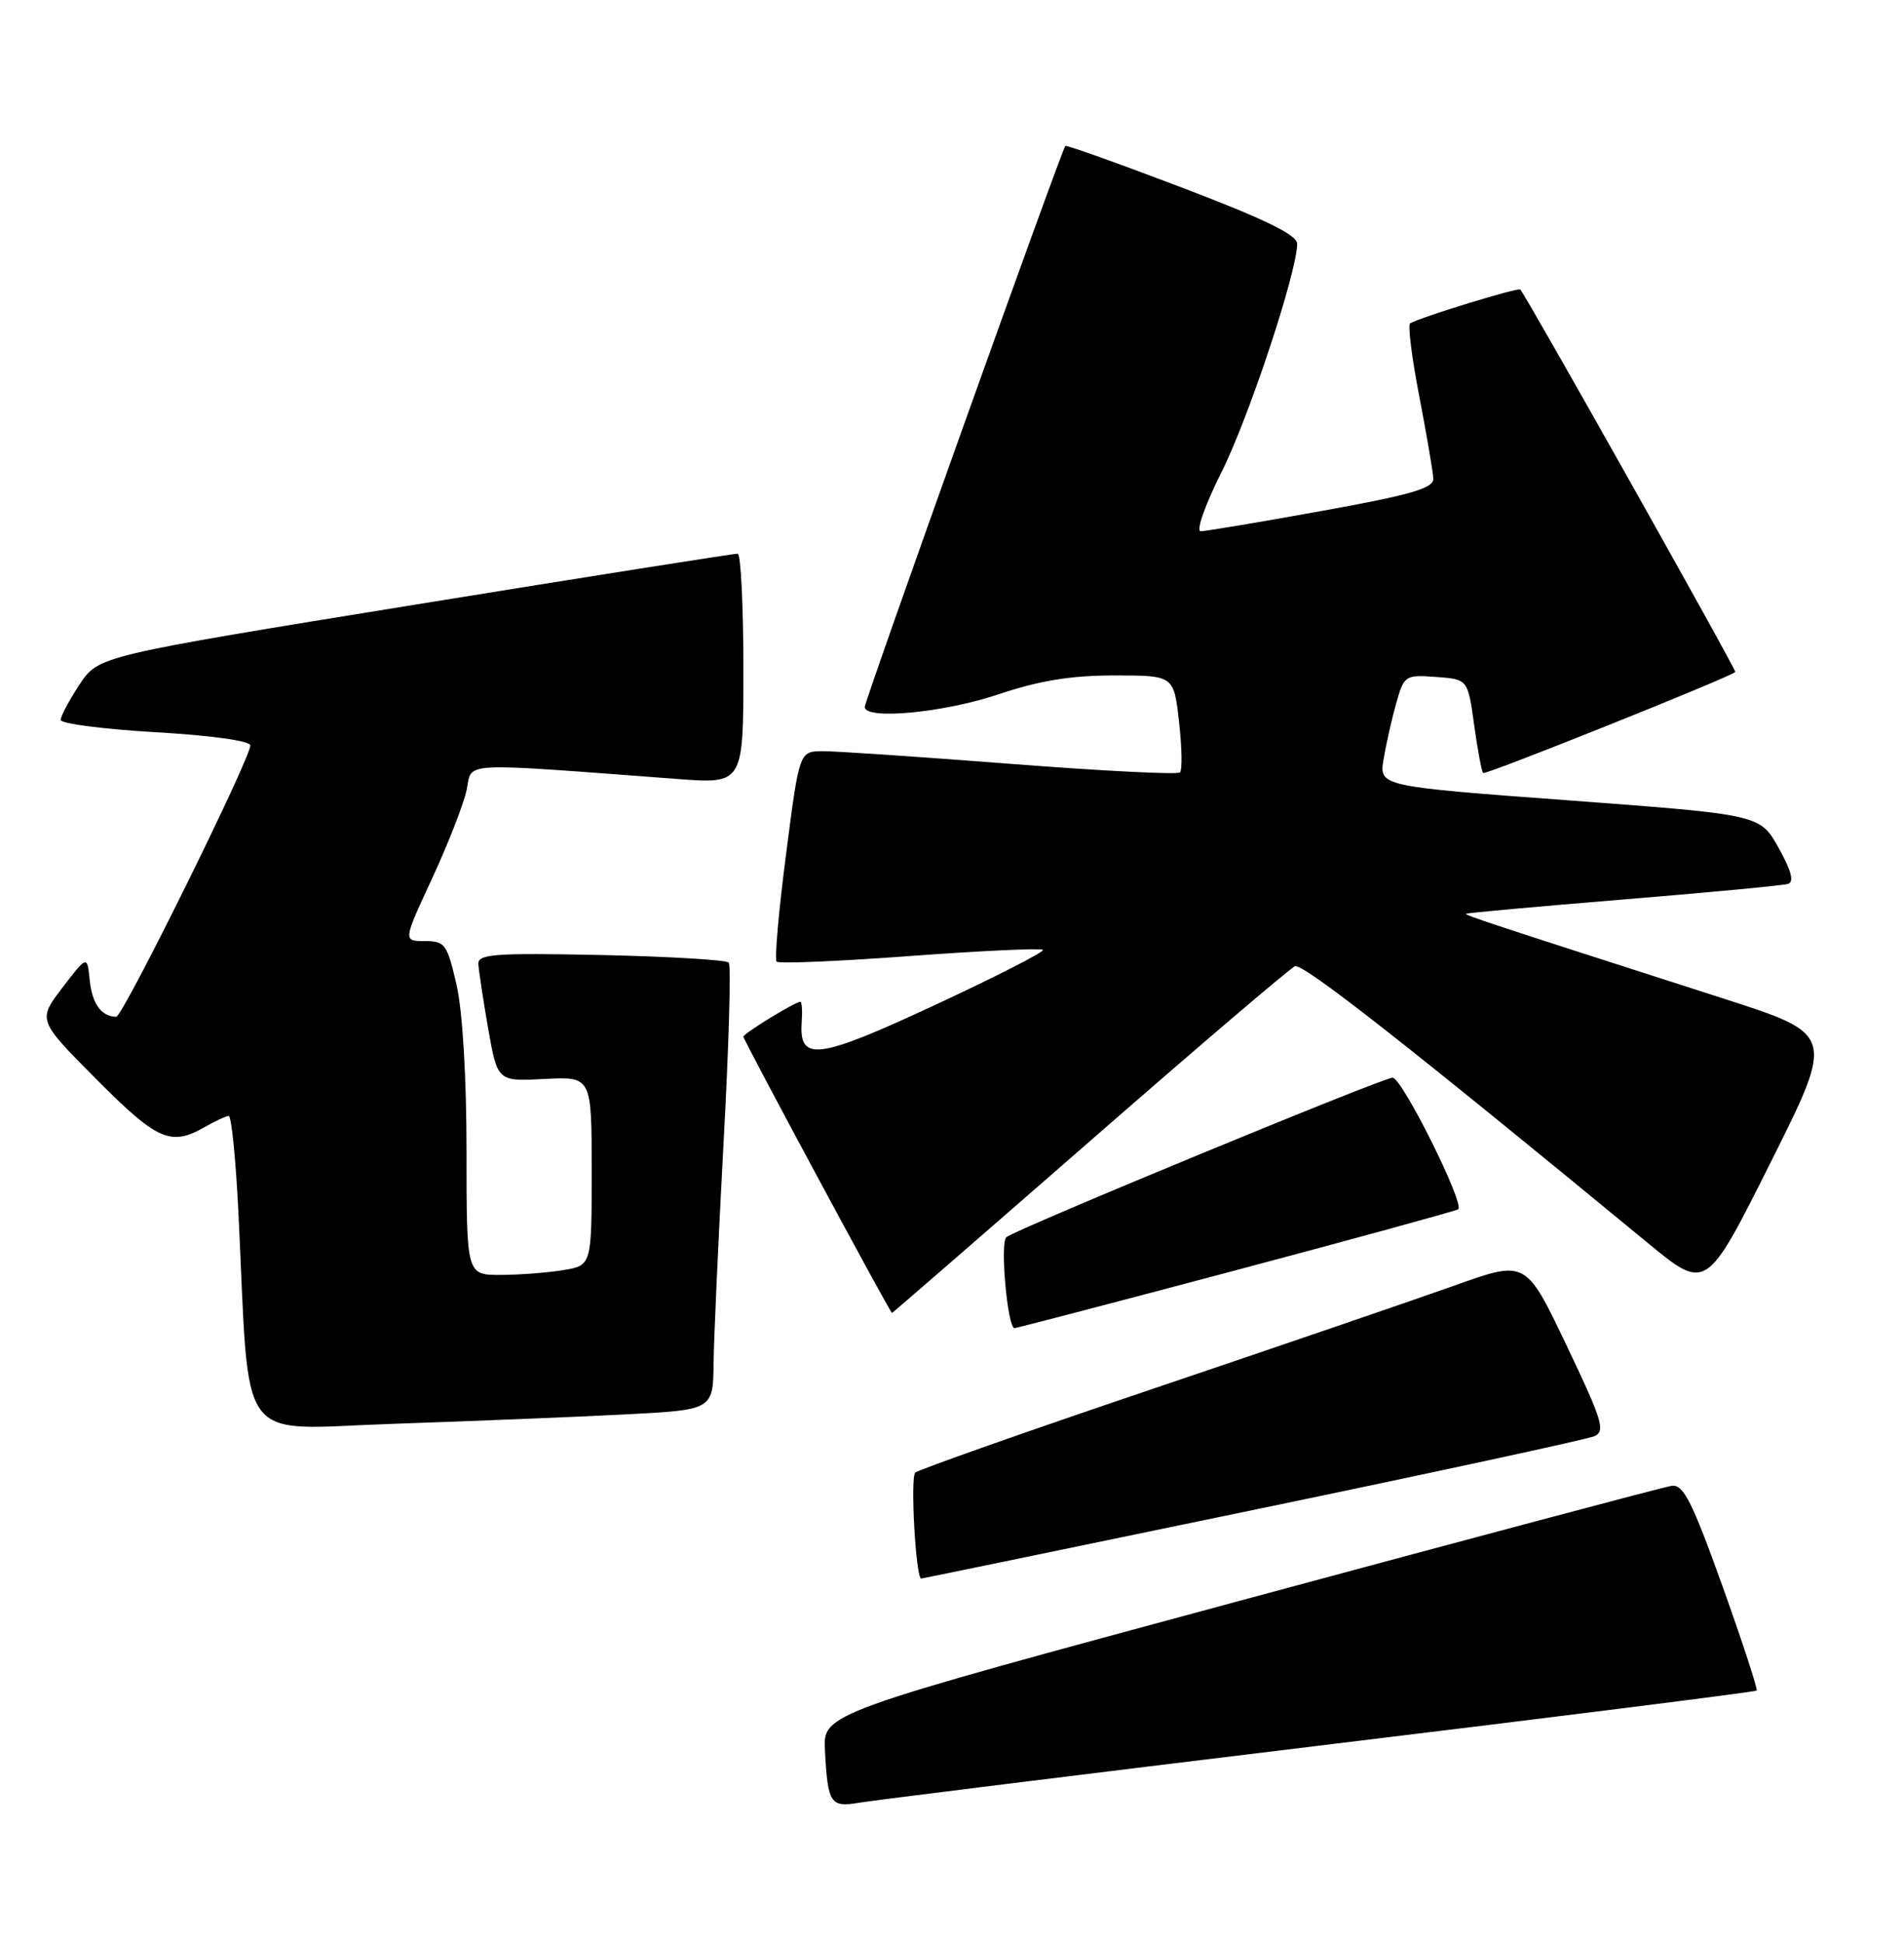<?xml version="1.0" encoding="UTF-8" standalone="no"?>
<!DOCTYPE svg PUBLIC "-//W3C//DTD SVG 1.1//EN" "http://www.w3.org/Graphics/SVG/1.1/DTD/svg11.dtd" >
<svg xmlns="http://www.w3.org/2000/svg" xmlns:xlink="http://www.w3.org/1999/xlink" version="1.1" viewBox="0 0 251 256">
 <g >
 <path fill="currentColor"
d=" M 173.88 230.02 C 205.44 226.20 231.40 222.93 231.57 222.76 C 231.75 222.59 229.71 216.38 227.06 208.97 C 223.04 197.78 221.91 195.55 220.36 195.78 C 219.34 195.93 193.75 202.74 163.50 210.91 C 108.50 225.76 108.50 225.76 108.75 230.63 C 109.12 237.65 109.46 238.18 113.24 237.54 C 115.03 237.23 142.32 233.85 173.88 230.02 Z  M 165.08 198.99 C 188.96 194.04 209.26 189.65 210.19 189.24 C 211.67 188.59 211.23 187.14 206.51 177.27 C 201.15 166.03 201.15 166.03 191.83 169.36 C 186.70 171.19 168.78 177.32 152.00 182.99 C 135.22 188.66 121.12 193.64 120.66 194.04 C 119.98 194.64 120.73 208.00 121.44 208.00 C 121.56 208.00 141.19 203.95 165.08 198.99 Z  M 82.25 186.38 C 94.00 185.78 94.00 185.78 94.07 179.64 C 94.11 176.26 94.71 163.15 95.39 150.50 C 96.08 137.85 96.39 127.20 96.07 126.84 C 95.76 126.48 88.19 126.03 79.25 125.84 C 65.30 125.55 63.01 125.71 63.06 127.00 C 63.10 127.83 63.68 131.65 64.35 135.50 C 65.58 142.50 65.58 142.50 71.79 142.17 C 78.00 141.85 78.00 141.85 78.00 154.29 C 78.00 166.74 78.00 166.74 74.25 167.36 C 72.19 167.70 68.47 167.98 66.00 167.99 C 61.50 168.00 61.50 168.00 61.50 151.75 C 61.50 141.85 60.98 133.25 60.18 129.75 C 58.95 124.40 58.66 124.00 55.99 124.00 C 53.13 124.00 53.13 124.00 56.96 115.75 C 59.07 111.21 61.11 105.97 61.51 104.11 C 62.30 100.33 60.01 100.45 89.25 102.64 C 98.00 103.30 98.00 103.30 98.00 88.15 C 98.00 79.82 97.66 72.98 97.25 72.96 C 96.84 72.93 77.71 75.95 54.74 79.67 C 12.98 86.43 12.98 86.43 10.49 90.19 C 9.12 92.26 8.00 94.36 8.00 94.86 C 8.00 95.35 13.62 96.08 20.50 96.48 C 27.82 96.90 33.00 97.62 33.00 98.22 C 33.00 99.97 16.18 134.00 15.32 133.98 C 13.37 133.95 12.14 132.26 11.83 129.18 C 11.50 125.87 11.50 125.87 8.23 130.14 C 4.96 134.42 4.96 134.42 12.71 142.21 C 20.74 150.29 22.51 151.07 27.00 148.50 C 28.38 147.71 29.79 147.05 30.15 147.04 C 30.51 147.02 31.08 152.74 31.43 159.75 C 32.97 191.22 30.84 188.31 51.86 187.61 C 62.11 187.26 75.79 186.71 82.25 186.38 Z  M 162.87 167.39 C 178.62 163.20 191.82 159.58 192.22 159.35 C 193.19 158.77 184.83 142.00 183.58 142.00 C 182.30 142.00 133.76 162.04 132.66 163.02 C 131.81 163.79 132.82 175.00 133.74 175.00 C 134.02 175.00 147.13 171.57 162.87 167.39 Z  M 143.62 150.42 C 157.85 138.00 170.04 127.60 170.71 127.32 C 171.75 126.89 185.65 137.77 217.21 163.77 C 224.93 170.12 224.93 170.12 233.40 153.20 C 241.87 136.29 241.87 136.29 227.18 131.57 C 196.14 121.60 193.08 120.59 193.28 120.40 C 193.40 120.29 202.72 119.45 214.00 118.52 C 225.28 117.60 235.04 116.67 235.71 116.47 C 236.54 116.21 236.15 114.73 234.47 111.72 C 232.02 107.34 232.02 107.34 206.91 105.47 C 181.81 103.61 181.81 103.61 182.39 100.05 C 182.72 98.10 183.46 94.79 184.05 92.70 C 185.10 88.99 185.23 88.90 189.31 89.20 C 193.50 89.50 193.50 89.50 194.33 95.50 C 194.79 98.80 195.32 101.66 195.52 101.86 C 195.82 102.15 227.93 89.29 228.76 88.55 C 228.97 88.36 201.41 39.35 200.42 38.15 C 200.16 37.84 187.47 41.73 185.90 42.60 C 185.57 42.78 186.11 47.11 187.10 52.22 C 188.08 57.32 188.92 62.21 188.95 63.08 C 188.99 64.34 185.97 65.21 174.22 67.33 C 166.09 68.80 158.91 70.00 158.28 70.00 C 157.64 70.00 158.86 66.53 161.01 62.25 C 164.63 55.05 171.00 35.82 171.00 32.12 C 171.00 30.95 166.77 28.89 155.85 24.73 C 147.52 21.56 140.58 19.09 140.44 19.23 C 139.95 19.73 114.00 92.29 114.00 93.15 C 114.00 94.89 124.39 93.92 131.59 91.50 C 137.02 89.68 141.17 89.00 146.89 89.00 C 154.74 89.00 154.74 89.00 155.43 95.11 C 155.81 98.46 155.87 101.47 155.55 101.78 C 155.24 102.09 145.20 101.58 133.24 100.65 C 121.28 99.72 110.12 98.97 108.44 98.98 C 105.37 99.00 105.37 99.00 103.62 112.60 C 102.65 120.07 102.09 126.43 102.38 126.71 C 102.67 127.00 110.58 126.67 119.97 125.97 C 129.36 125.28 137.24 124.91 137.49 125.16 C 137.73 125.40 131.33 128.67 123.27 132.42 C 107.69 139.66 105.30 139.96 105.69 134.61 C 105.79 133.17 105.71 132.00 105.50 132.00 C 104.82 132.00 98.00 136.18 98.00 136.60 C 98.00 137.04 117.35 173.00 117.59 173.00 C 117.67 173.00 129.38 162.84 143.62 150.42 Z "/>
</g>
</svg>